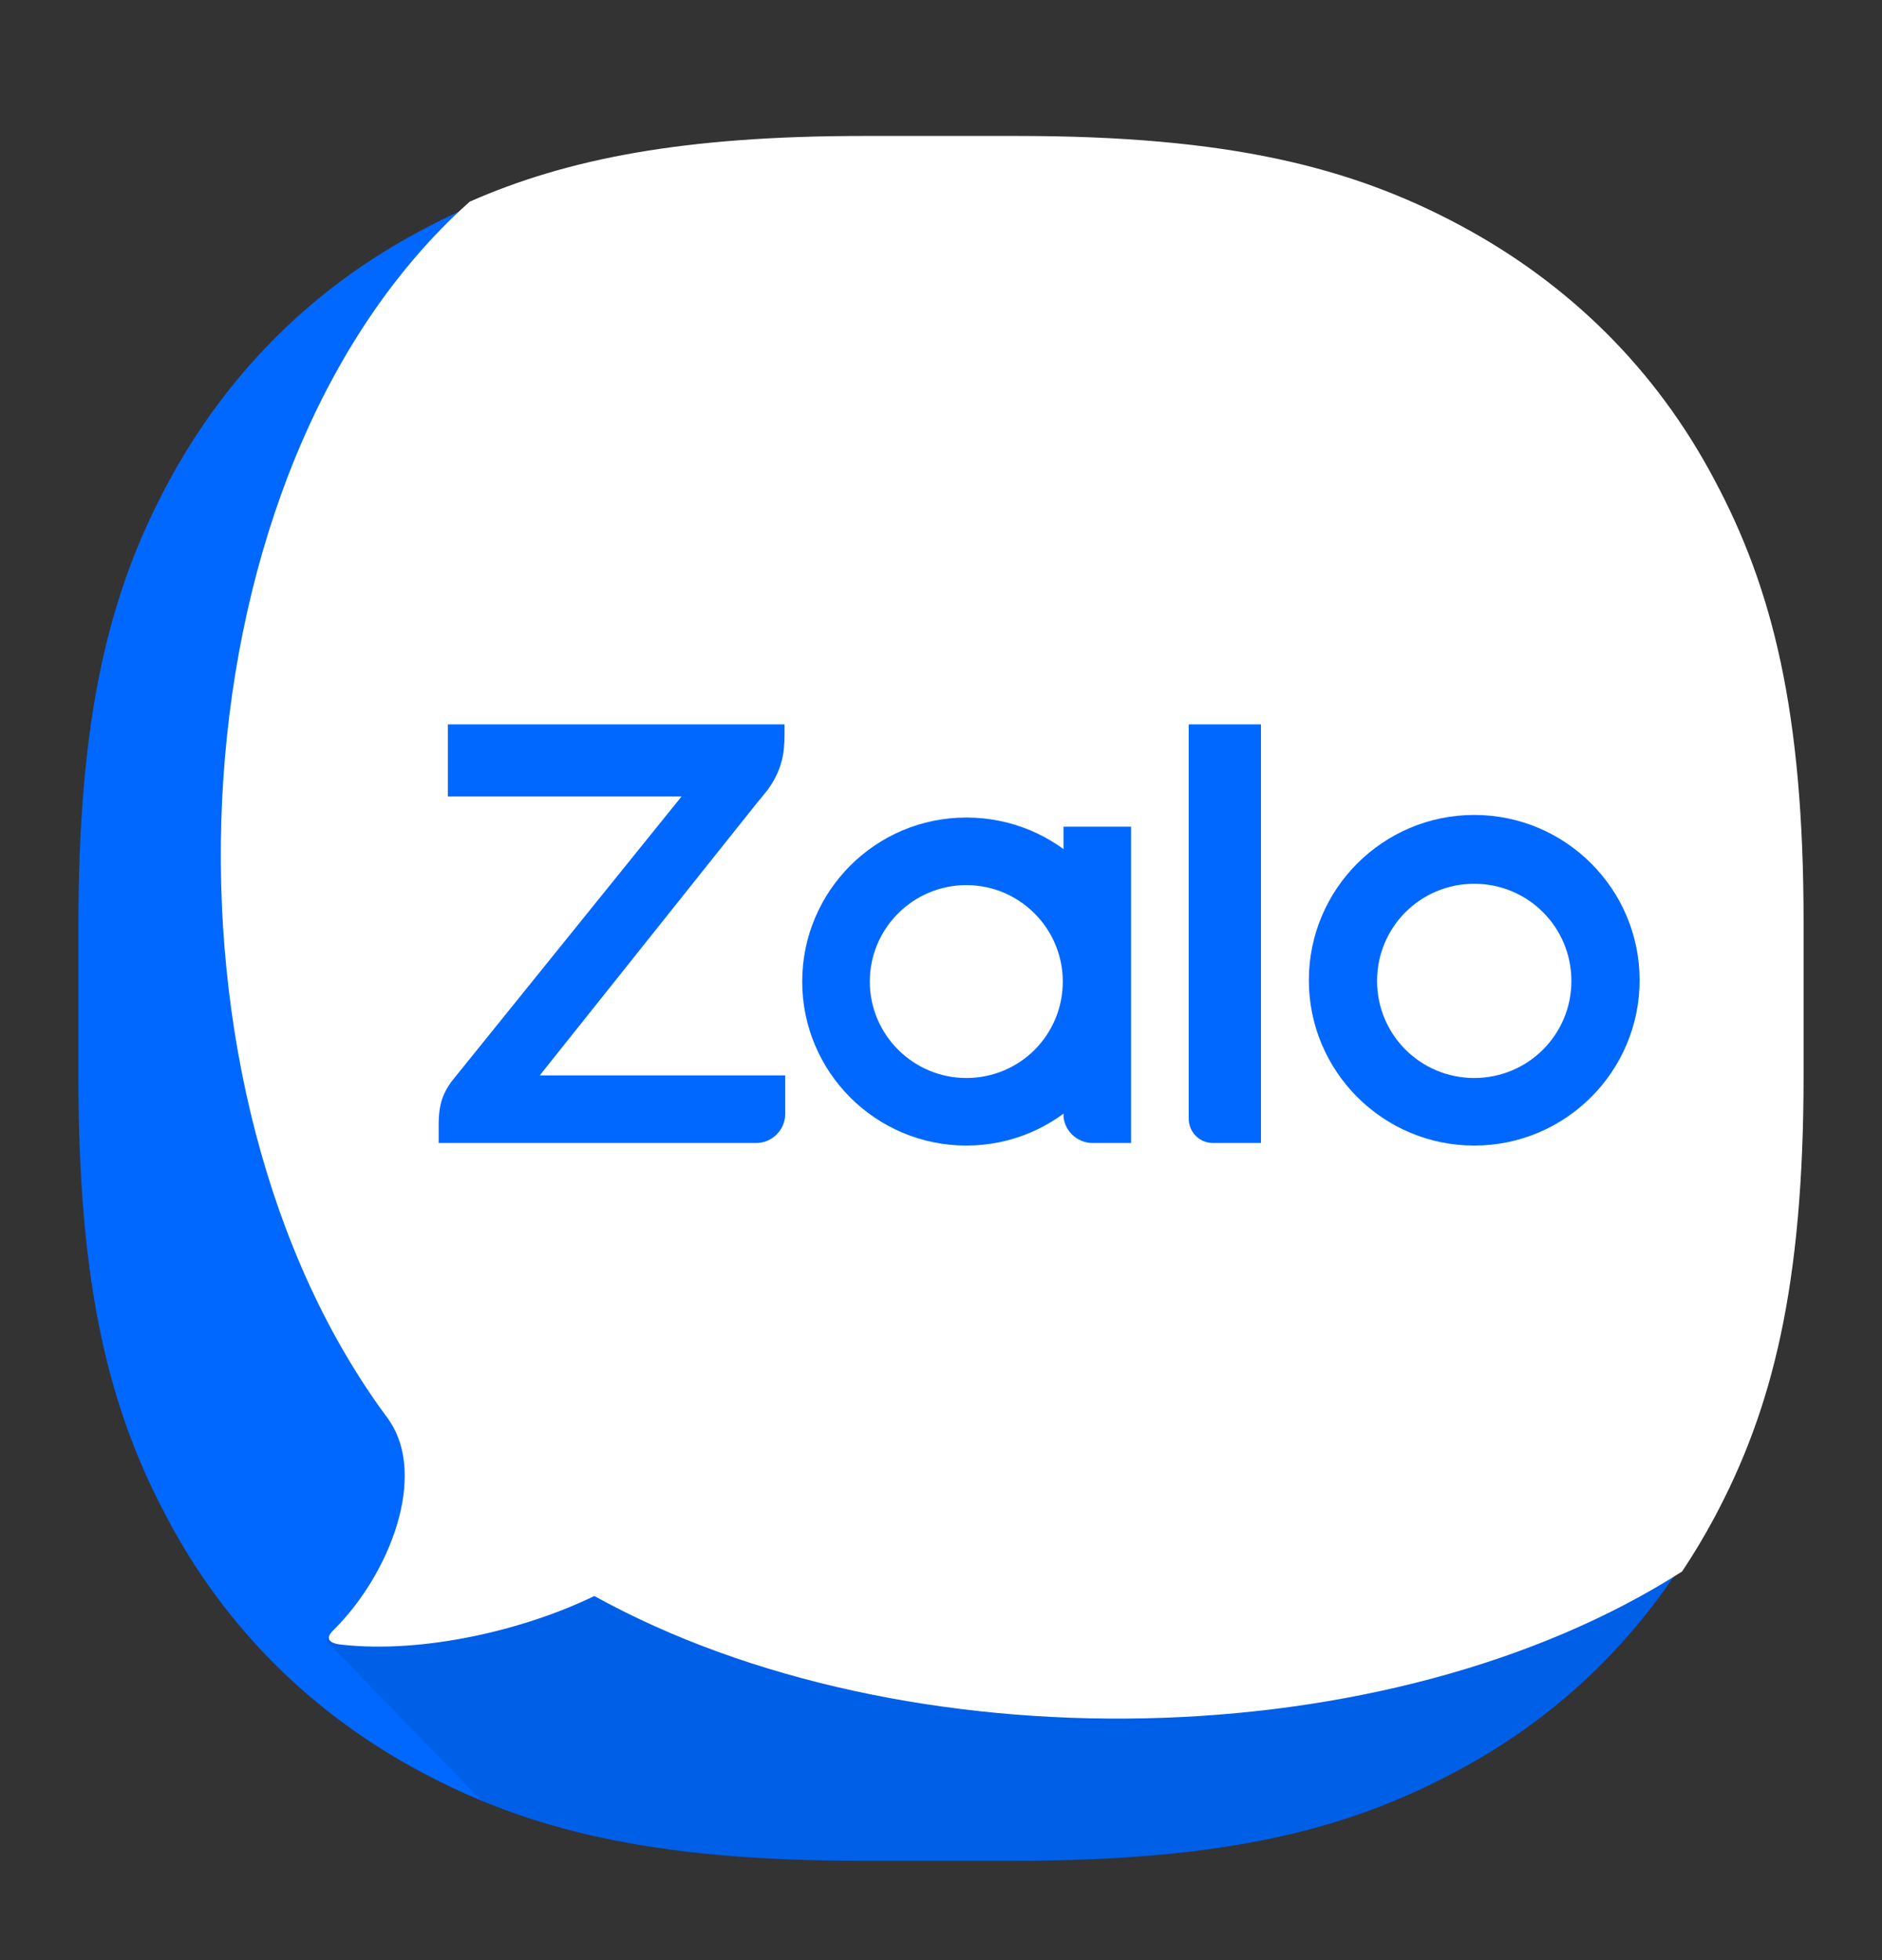 <svg width="24" height="25" viewBox="0 0 24 25" fill="none" xmlns="http://www.w3.org/2000/svg">
<rect x="0" y="0" width="24" height="25" fill="#333333" stroke="none"/>
<path fill-rule="evenodd" clip-rule="evenodd" d="M10.984 1.807H12.934C15.612 1.807 17.177 2.2 18.566 2.945C19.956 3.69 21.052 4.778 21.788 6.167C22.533 7.556 22.927 9.121 22.927 11.799V13.741C22.927 16.419 22.533 17.984 21.788 19.373C21.044 20.762 19.956 21.859 18.566 22.595C17.177 23.34 15.612 23.733 12.934 23.733H10.992C8.314 23.733 6.749 23.34 5.36 22.595C3.971 21.851 2.875 20.762 2.138 19.373C1.393 17.984 1 16.419 1 13.741V11.799C1 9.121 1.393 7.556 2.138 6.167C2.883 4.778 3.971 3.682 5.36 2.945C6.741 2.2 8.314 1.807 10.984 1.807Z" fill="#0068FF"/>
<path opacity="0.12" fill-rule="evenodd" clip-rule="evenodd" d="M22.926 13.421V13.741C22.926 16.419 22.533 17.984 21.788 19.373C21.043 20.763 19.955 21.859 18.566 22.595C17.177 23.34 15.612 23.734 12.934 23.734H10.992C8.801 23.734 7.355 23.47 6.141 22.966L4.139 20.905L22.926 13.421Z" fill="#001A33"/>
<path fill-rule="evenodd" clip-rule="evenodd" d="M4.361 20.977C5.386 21.09 6.668 20.798 7.579 20.356C11.532 22.541 17.711 22.436 21.451 20.043C21.596 19.825 21.732 19.599 21.858 19.364C22.605 17.97 23 16.399 23 13.711V11.763C23 9.075 22.605 7.504 21.858 6.11C21.119 4.715 20.018 3.624 18.624 2.876C17.23 2.128 15.659 1.734 12.971 1.734H11.014C8.725 1.734 7.239 2.022 5.99 2.572C5.922 2.633 5.855 2.695 5.789 2.758C2.126 6.29 1.848 13.944 4.954 18.102C4.958 18.108 4.961 18.115 4.966 18.121C5.444 18.826 4.982 20.061 4.26 20.784C4.142 20.893 4.184 20.96 4.361 20.977Z" fill="white"/>
<path d="M10.005 9.239H5.711V10.159H8.691L5.753 13.8C5.661 13.934 5.594 14.059 5.594 14.344V14.578H9.645C9.846 14.578 10.013 14.411 10.013 14.21V13.716H6.883L9.645 10.251C9.687 10.201 9.762 10.109 9.795 10.067L9.812 10.042C9.971 9.808 10.005 9.607 10.005 9.364V9.239Z" fill="#0068FF"/>
<path d="M15.469 14.578H16.08V9.239H15.159V14.268C15.159 14.436 15.293 14.578 15.469 14.578Z" fill="#0068FF"/>
<path d="M12.323 10.427C11.168 10.427 10.23 11.364 10.23 12.519C10.23 13.674 11.168 14.611 12.323 14.611C13.477 14.611 14.415 13.674 14.415 12.519C14.423 11.364 13.486 10.427 12.323 10.427ZM12.323 13.749C11.645 13.749 11.092 13.197 11.092 12.519C11.092 11.841 11.645 11.289 12.323 11.289C13.001 11.289 13.553 11.841 13.553 12.519C13.553 13.197 13.009 13.749 12.323 13.749Z" fill="#0068FF"/>
<path d="M18.8 10.394C17.637 10.394 16.691 11.339 16.691 12.502C16.691 13.666 17.637 14.611 18.8 14.611C19.963 14.611 20.909 13.666 20.909 12.502C20.909 11.339 19.963 10.394 18.8 10.394ZM18.8 13.749C18.114 13.749 17.561 13.197 17.561 12.511C17.561 11.825 18.114 11.272 18.8 11.272C19.486 11.272 20.039 11.825 20.039 12.511C20.039 13.197 19.486 13.749 18.8 13.749Z" fill="#0068FF"/>
<path d="M13.931 14.578H14.424V10.544H13.562V14.218C13.562 14.41 13.73 14.578 13.931 14.578Z" fill="#0068FF"/>
</svg>
